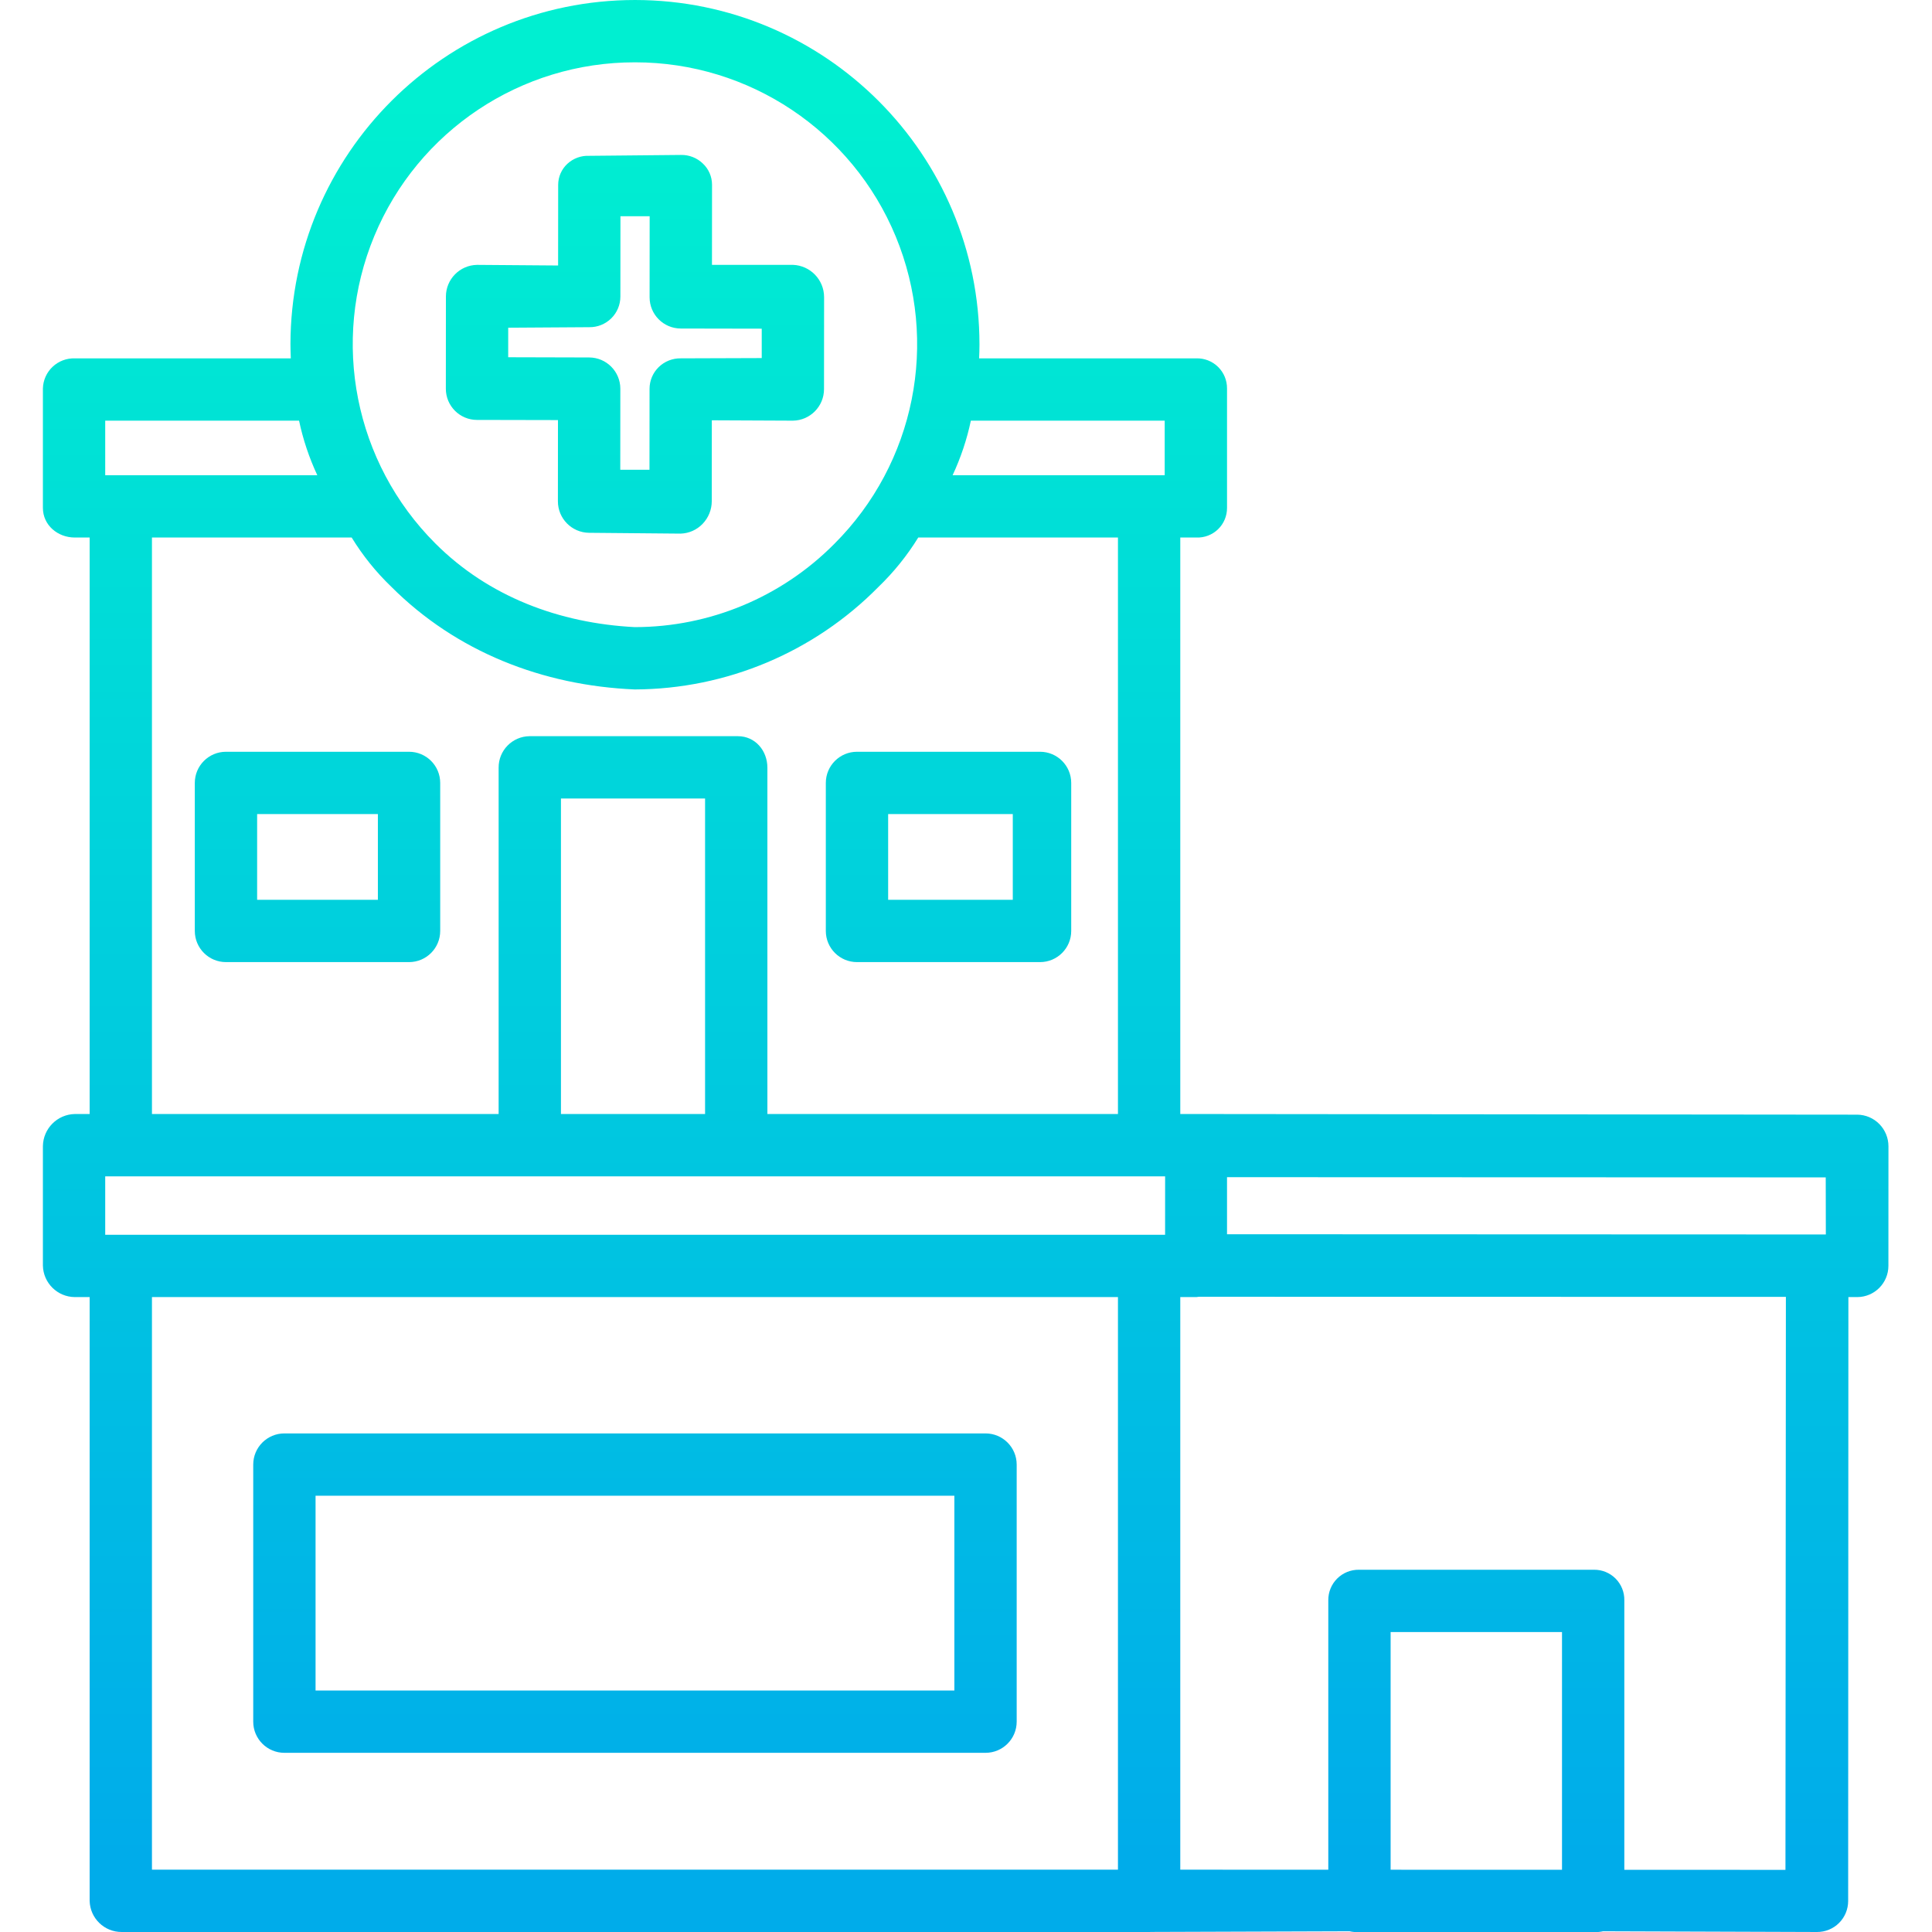 <!-- icon666.com - MILLIONS vector ICONS FREE --><svg viewBox="-11 0 496 496.023" xmlns="http://www.w3.org/2000/svg" xmlns:xlink="http://www.w3.org/1999/xlink"><linearGradient id="a"><stop offset="0" stop-color="#00efd1"></stop><stop offset="1" stop-color="#00acea"></stop></linearGradient><linearGradient id="b" gradientUnits="userSpaceOnUse" x1="236.914" x2="236.914" xlink:href="#a" y1="26" y2="477.07"></linearGradient><linearGradient id="c" gradientUnits="userSpaceOnUse" x1="152.011" x2="152.011" xlink:href="#a" y1="26" y2="477.07"></linearGradient><linearGradient id="d" gradientUnits="userSpaceOnUse" x1="70.511" x2="70.511" xlink:href="#a" y1="26" y2="477.07"></linearGradient><linearGradient id="e" gradientUnits="userSpaceOnUse" x1="232.511" x2="232.511" xlink:href="#a" y1="26" y2="477.07"></linearGradient><linearGradient id="f" gradientUnits="userSpaceOnUse" x1="152.014" x2="152.014" xlink:href="#a" y1="26" y2="477.07"></linearGradient><path d="m465.82 286.168-169.695-.168h-4.113v-148h4.125c2.066.082 4.078-.684 5.566-2.121s2.32-3.422 2.309-5.488v-30.656c.016-2.082-.812-4.078-2.297-5.539-1.484-1.457-3.496-2.25-5.578-2.195h-55.77c.047-1 .09-2.34.09-3.547-.012-48.82-39.562-88.402-88.379-88.453h-.066c-48.785.031-88.344 39.535-88.445 88.32 0 1.25.035 1.68.09 3.68h-55.445c-2.113-.066-4.168.711-5.707 2.16-1.539 1.453-2.437 3.461-2.492 5.574v30.656c0 4.418 3.777 7.609 8.199 7.609h3.801v148h-3.801c-4.504.094-8.129 3.738-8.199 8.242v30.656c.086 4.477 3.723 8.07 8.199 8.102h3.801v155.02c.113 4.461 3.777 8.008 8.238 7.98h263.844c.172 0 .34 0 .512-.016l50.855-.172c.789.188 1.605.25 2.418.188h60.332c.789.055 1.586-.008 2.355-.188l54.906.188c2.113.012 4.148-.816 5.648-2.305 1.5-1.488 2.348-3.516 2.352-5.633l.059-155.062h2.273c4.426-.016 8-3.609 8-8.031l.012-30.676c0-2.141-.84-4.195-2.34-5.719-1.496-1.52-3.527-2.383-5.656-2.406zm-227.574-178.168h49.766v14h-54.449c2.09-4.473 3.664-9.168 4.684-14zm-86.234-92h.055c29.293-.004 55.699 17.648 66.895 44.715 11.195 27.07 4.973 58.215-15.762 78.906-13.531 13.664-31.957 21.359-51.188 21.379h-.059c-19.348-1-37.535-7.812-51.207-21.5-20.703-20.707-26.883-51.848-15.656-78.891 11.223-27.043 37.641-44.652 66.922-44.609zm-62.586 134.605c16.691 16.719 38.895 25.395 62.52 26.395h.066c23.5-.102 45.992-9.566 62.492-26.301 3.93-3.785 7.371-8.051 10.238-12.699h51.27v148h-90v-88.898c0-4.422-3.148-8.102-7.57-8.102h-53.5c-4.422.055-7.969 3.676-7.93 8.102v88.898h-89v-148h51.273c2.828 4.617 6.234 8.852 10.141 12.605zm80.586 54.395v81h-37v-81zm-154-97h49.766c1.02 4.832 2.594 9.527 4.684 14h-54.449zm260 372h-248v-147h248zm12.102-163h-272.102v-15h272.109zm101.898 163.027-44-.012v-61.016h44zm57.367.02-41.367-.016v-69.184c.039-2.082-.77-4.094-2.238-5.574-1.473-1.48-3.477-2.301-5.562-2.273h-60.332c-2.094-.027-4.109.789-5.59 2.266-1.48 1.477-2.301 3.492-2.277 5.582v69.16l-38-.008v-147h4.125c.199 0 .398-.066.602-.082l150.75.027zm-143.367-163.18v-14.652l153.707.055.027 14.656zm0 0" fill="url(#b)"></path><path d="m62.012 450h180c4.418 0 8-3.582 8-8v-66c0-4.418-3.582-8-8-8h-180c-4.418 0-8 3.582-8 8v66c0 4.418 3.582 8 8 8zm8-66h164v50h-164zm0 0" fill="url(#c)"></path><path d="m47.012 247h47c4.418 0 8-3.582 8-8v-38c0-4.418-3.582-8-8-8h-47c-4.418 0-8 3.582-8 8v38c0 4.418 3.582 8 8 8zm8-38h31v22h-31zm0 0" fill="url(#d)"></path><path d="m209.012 247h47c4.418 0 8-3.582 8-8v-38c0-4.418-3.582-8-8-8h-47c-4.418 0-8 3.582-8 8v38c0 4.418 3.582 8 8 8zm8-38h32v22h-32zm0 0" fill="url(#e)"></path><path d="m111.453 107.805 20.793.043-.016 20.84c-.008 4.438 3.559 8.051 7.996 8.098l23.5.211h.004c2.141-.062 4.172-.965 5.652-2.512 1.508-1.566 2.348-3.652 2.348-5.828l.016-20.754 20.793.094h.008c4.441-.055 8.008-3.672 8-8.113l.02-23.625c-.02-4.453-3.551-8.098-8-8.262h-20.785l.016-20.582c-.004-2.051-.848-4.008-2.34-5.414-1.512-1.469-3.547-2.27-5.652-2.223l-23.5.227h-.008c-2.082-.102-4.121.641-5.652 2.059-1.492 1.391-2.344 3.336-2.348 5.375l-.016 20.723-20.797-.16h-.008c-4.441.07-8.008 3.695-8 8.141l-.016 23.648c-.004 4.418 3.57 8.008 7.992 8.016zm8.02-23.672 20.793-.133h.004c2.105.035 4.137-.777 5.641-2.25s2.352-3.488 2.359-5.594l.016-20.645 7.5.008-.016 20.801c0 4.422 3.574 8.008 7.996 8.023l20.793.039v7.547l-20.793.07h-.008c-2.109-.031-4.145.777-5.652 2.25-1.5 1.465-2.344 3.469-2.348 5.566l-.016 20.793h-7.5l.016-20.801c0-4.422-3.57-8.012-7.992-8.035l-20.797-.055zm0 0" fill="url(#f)"></path></svg>